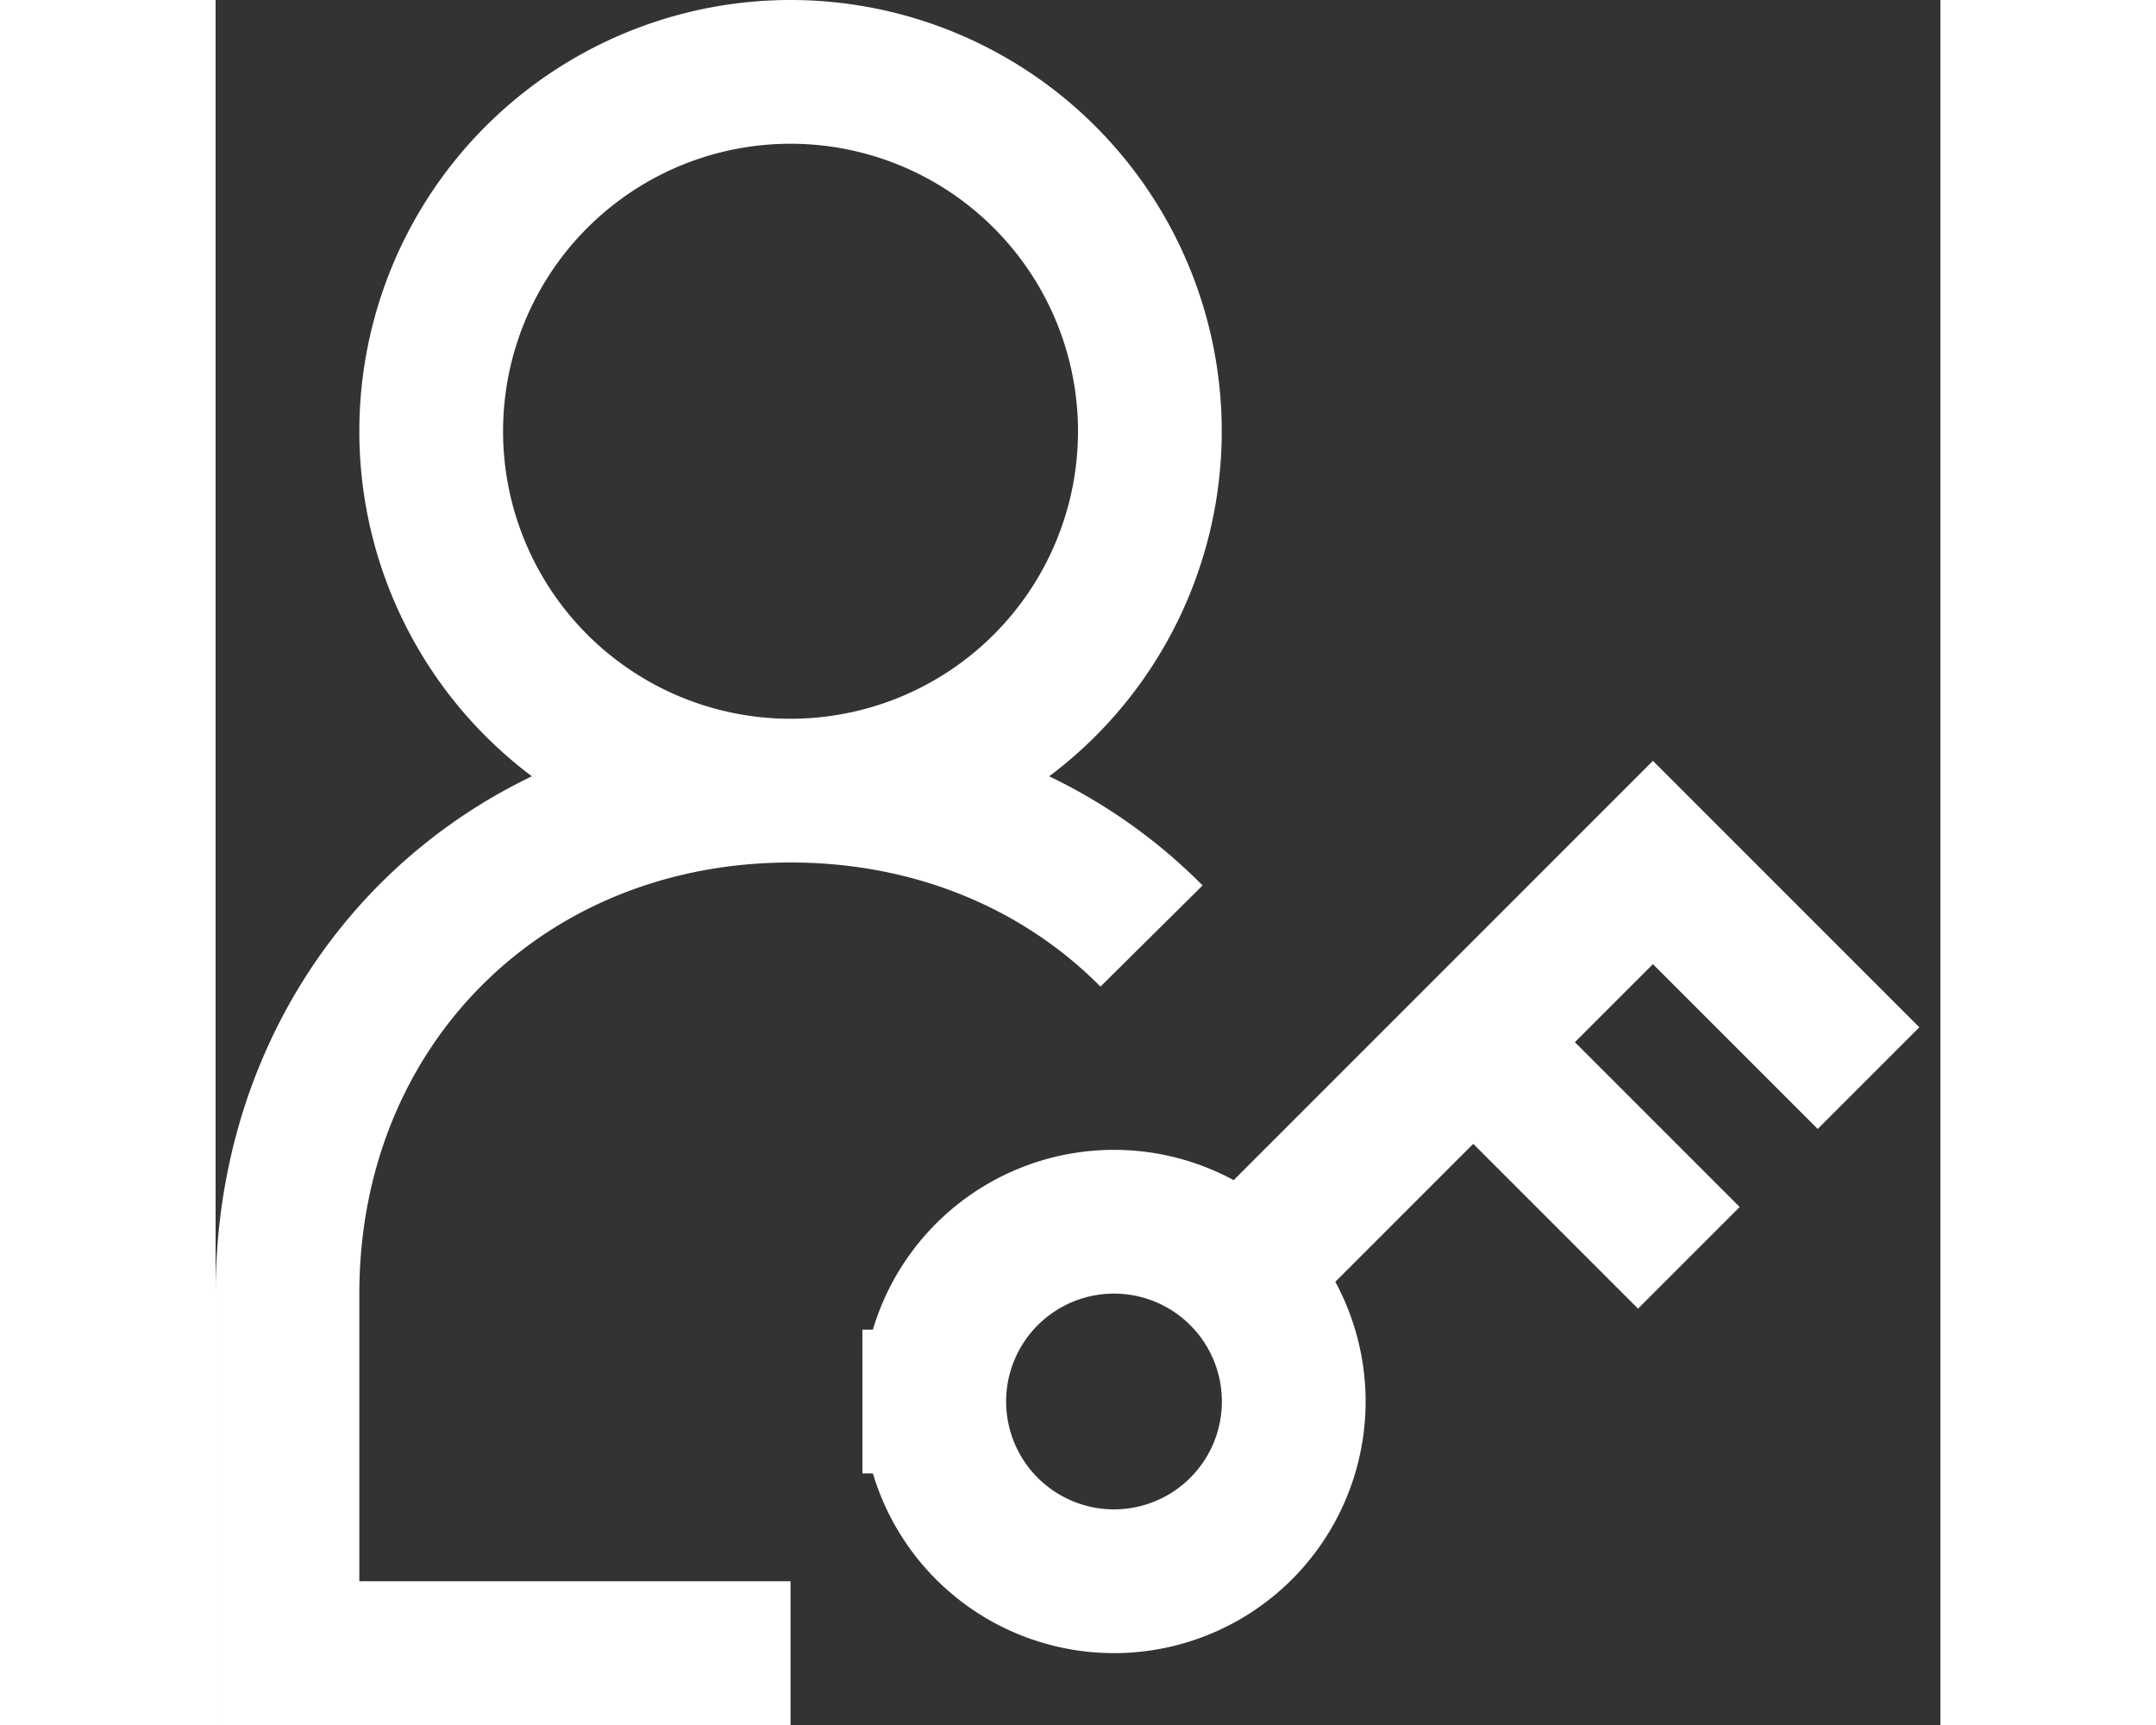 <svg xmlns="http://www.w3.org/2000/svg" width="1em" height="0.8em" viewBox="0 0 24 24">
  <rect x="0" y="0" width="24" height="24" fill="#333333" stroke="none"/>
  <path fill="none" stroke="white" stroke-width="2" d="M8 11A5 5 0 1 0 8 1a5 5 0 0 0 0 10Zm5.023 2.023C11.772 11.76 10.013 11 8 11c-4 0-7 3-7 7v5h7m2-3.5a2.5 2.5 0 1 0 5.002-.002A2.5 2.5 0 0 0 10 19.5ZM23 15l-3-3l-6 6m3.5-3.5l3 3z"/>
</svg>